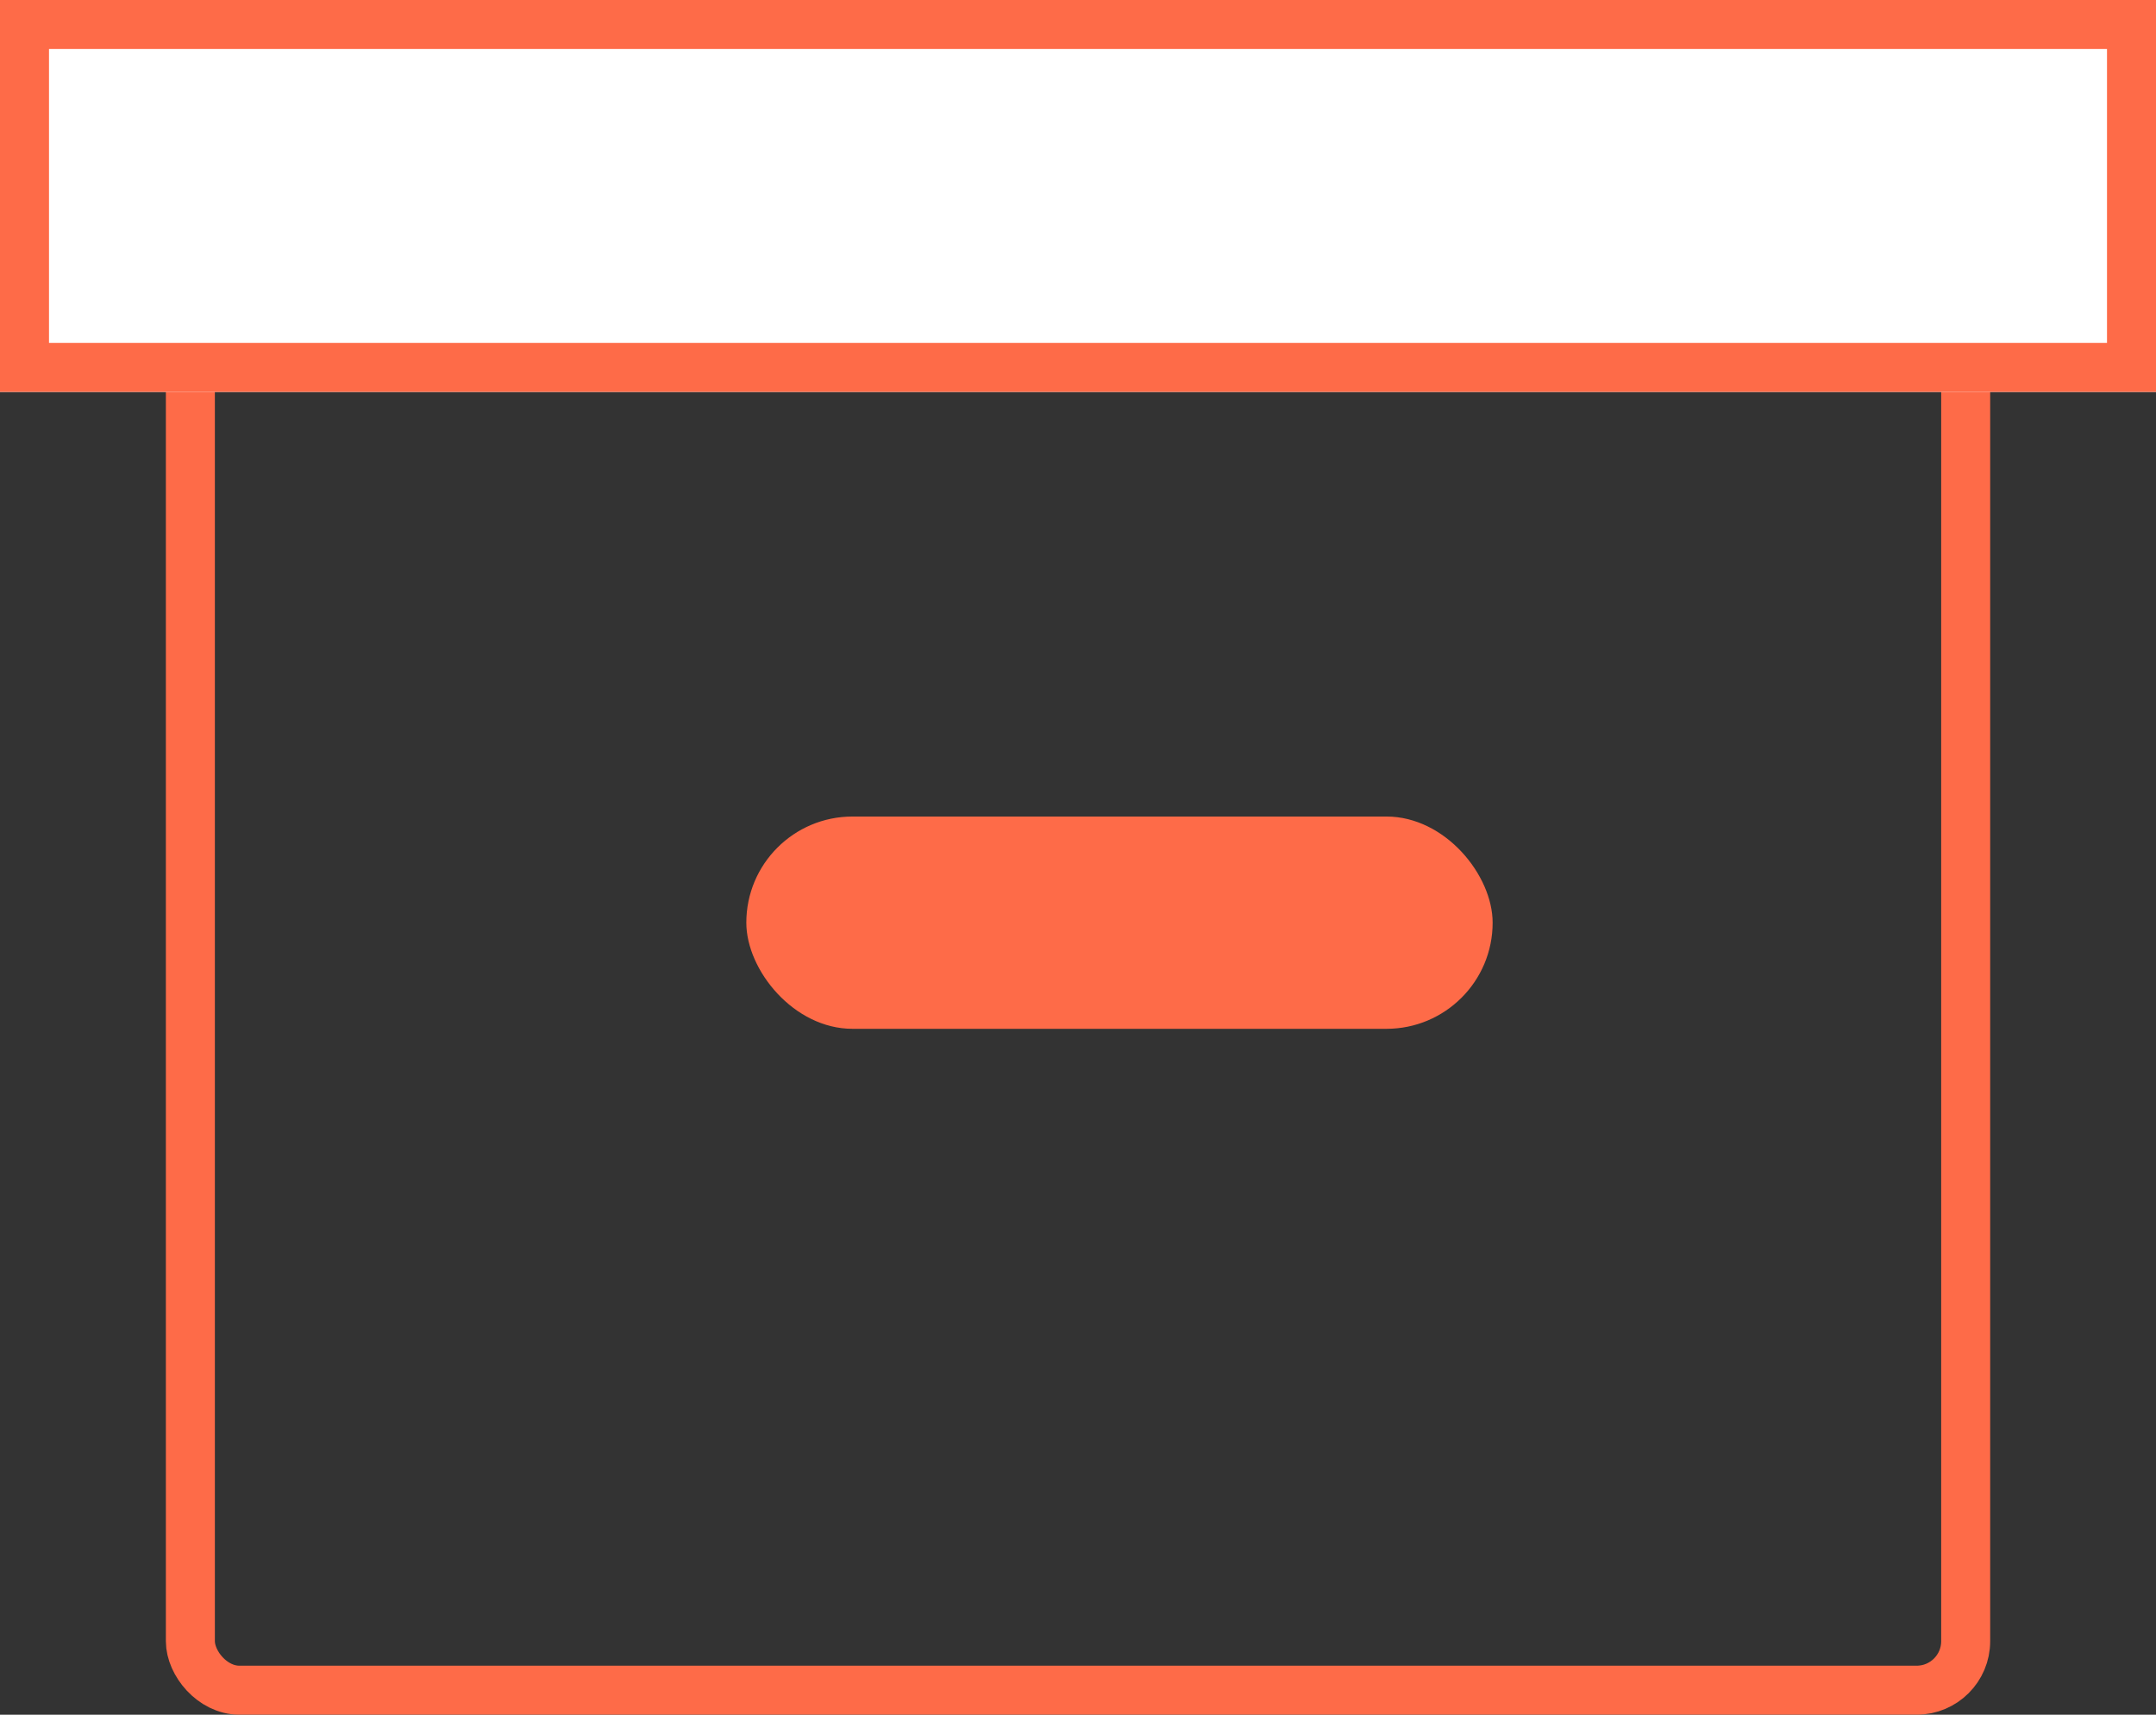 <?xml version="1.0" encoding="UTF-8"?>
<svg width="44px" height="35px" viewBox="0 0 44 35" version="1.1" xmlns="http://www.w3.org/2000/svg" xmlns:xlink="http://www.w3.org/1999/xlink">
    <rect x="0" y="0" width="44" height="35" fill="#333333" stroke="none"/>
    <!-- Generator: Sketch 49.1 (51147) - http://www.bohemiancoding.com/sketch -->
    <title>box</title>
    <desc>Created with Sketch.</desc>
    <defs>
        <rect id="path-1" x="0" y="0" width="44" height="8"></rect>
    </defs>
    <g id="Page-1" stroke="none" stroke-width="1" fill="none" fill-rule="evenodd">
        <g id="Order-Pick-Up-screen" transform="translate(-300, -283)">
            <g id="box" transform="translate(300, 283)">
                <rect id="Rectangle-6" stroke="#FE6B48" x="3.885" y="5.5" width="36.231" height="29" rx="1"></rect>
                <g id="Rectangle-6">
                    <use fill="#FFFFFF" fill-rule="evenodd" xlink:href="#path-1"></use>
                    <rect stroke="#FE6B48" stroke-width="1" x="0.5" y="0.5" width="43" height="7"></rect>
                </g>
                <rect id="Rectangle-7" fill="#FE6B48" x="15.231" y="16.667" width="15.231" height="4.333" rx="2.167"></rect>
            </g>
        </g>
    </g>
</svg>